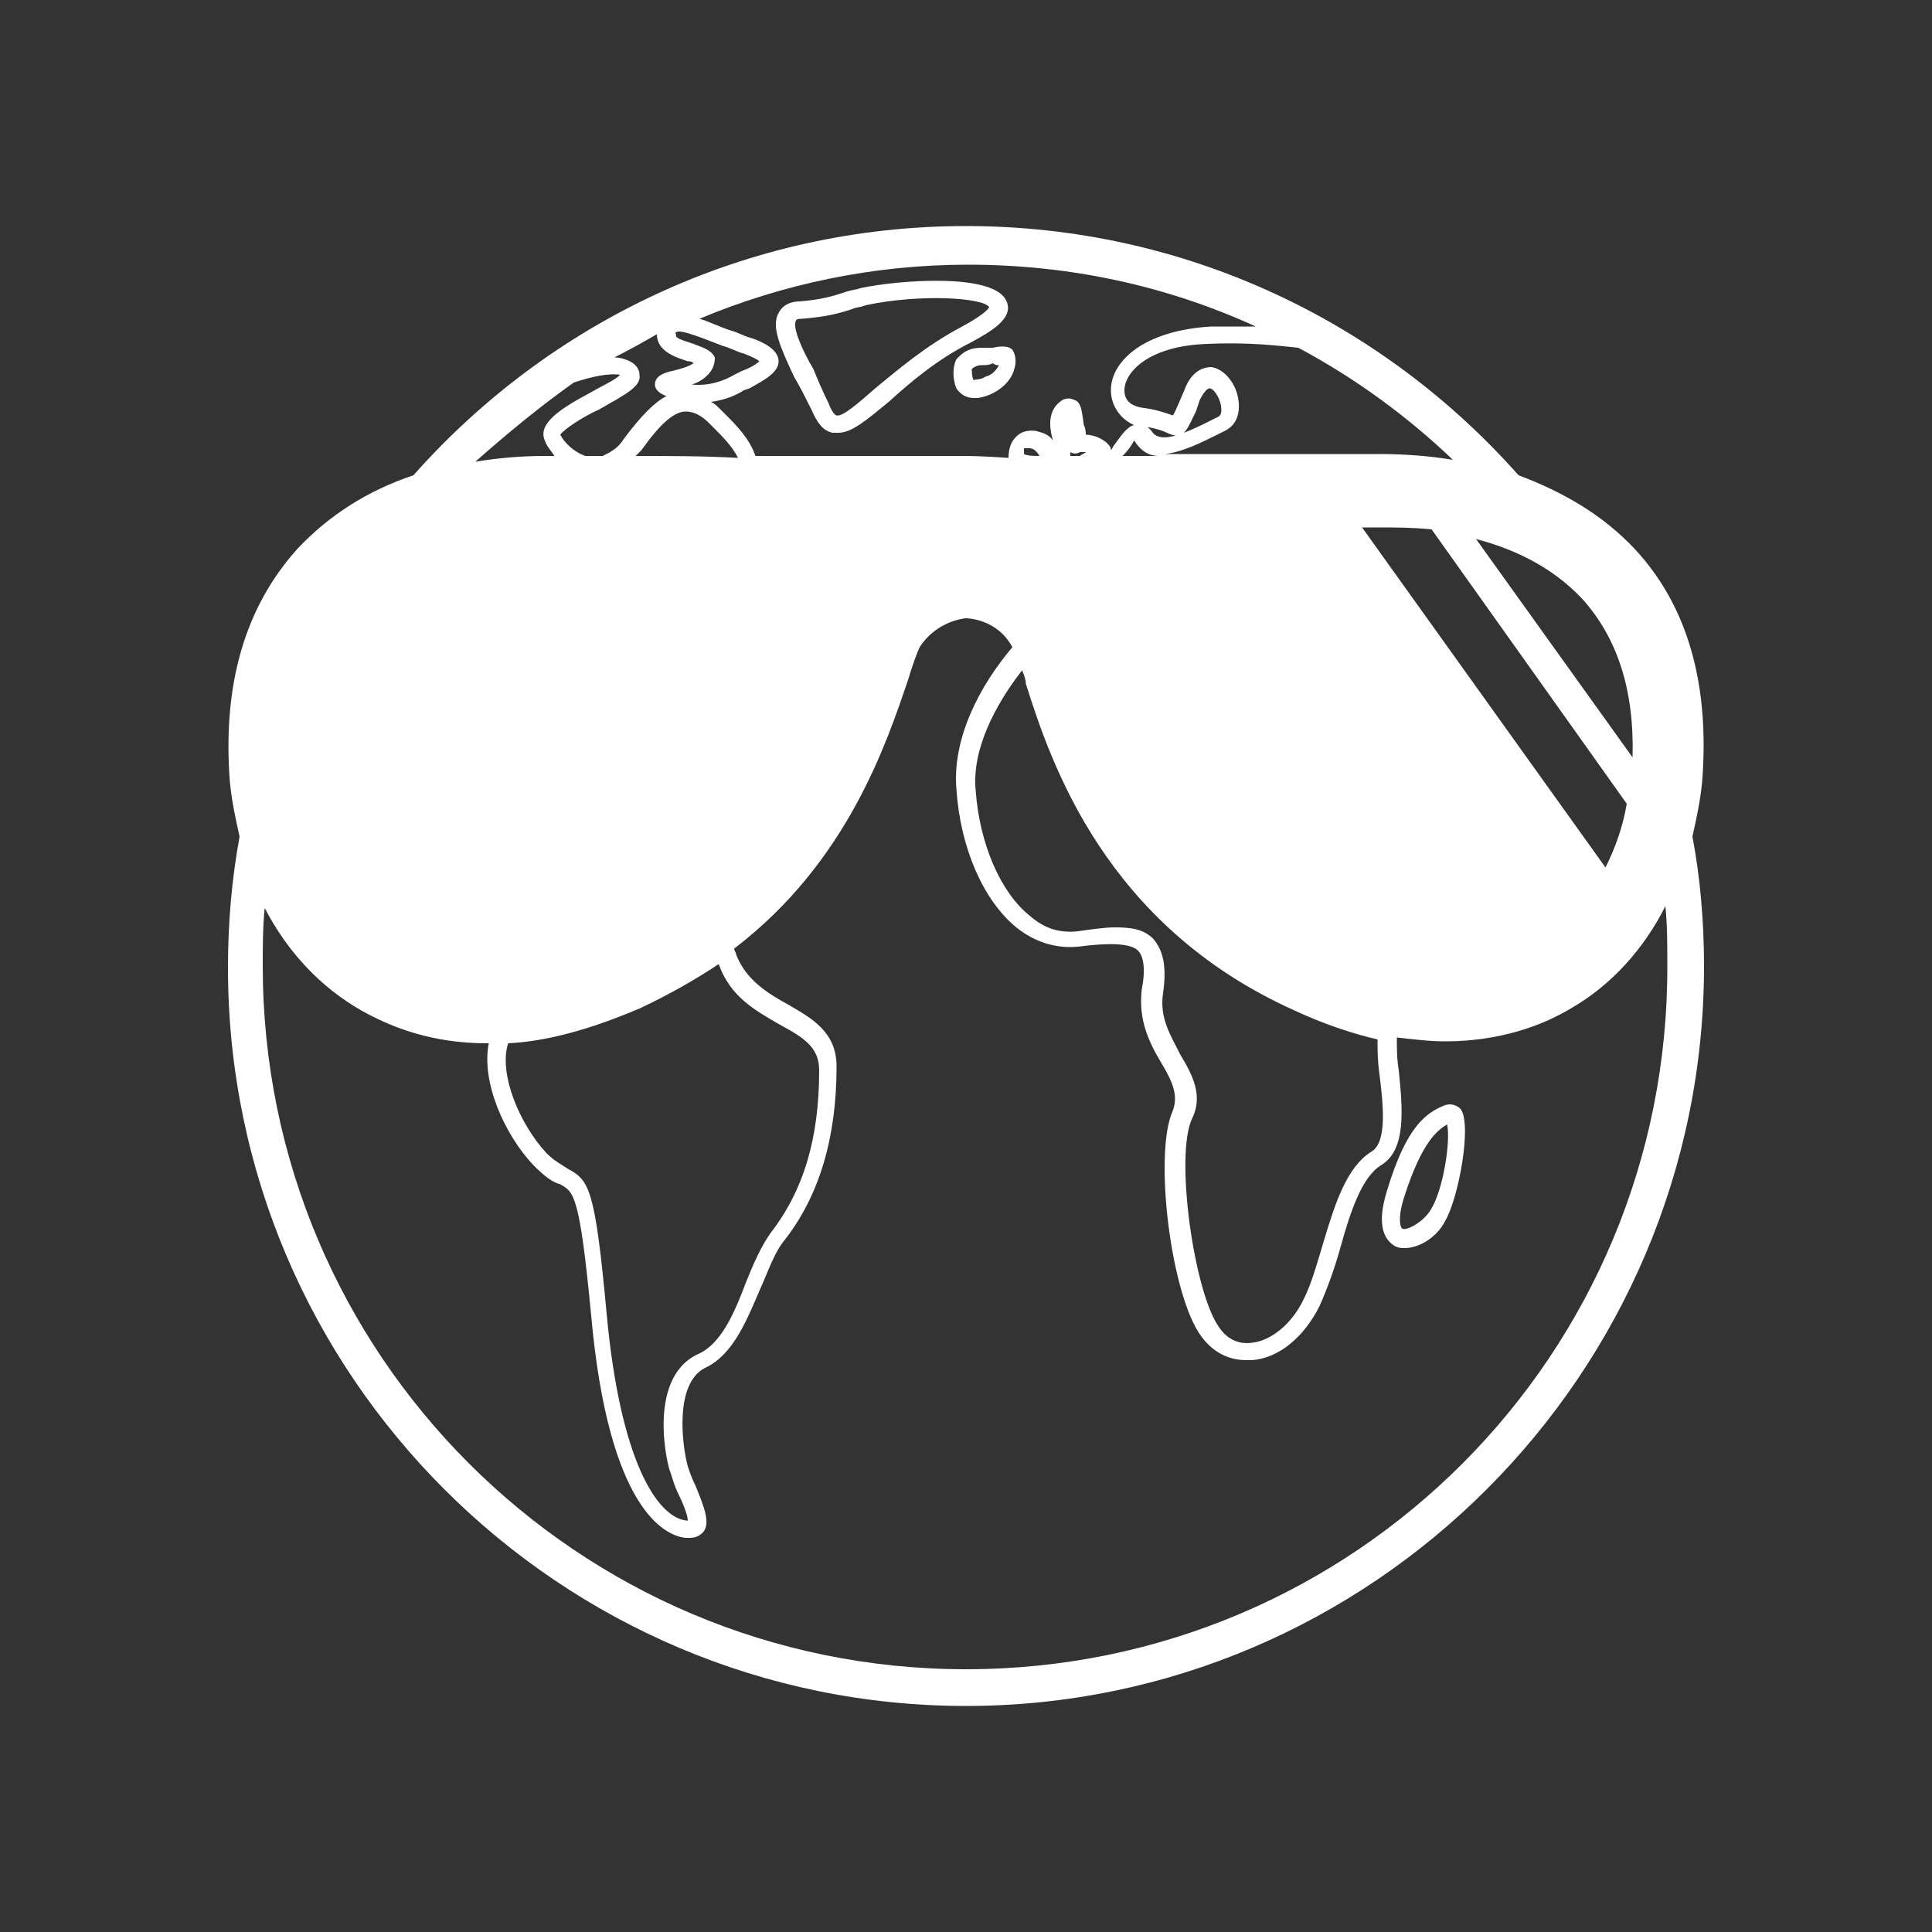<?xml version="1.0" encoding="utf-8"?>
<!-- Generator: Adobe Illustrator 21.0.0, SVG Export Plug-In . SVG Version: 6.00 Build 0)  -->
<svg version="1.1" id="Layer_1" xmlns="http://www.w3.org/2000/svg" xmlns:xlink="http://www.w3.org/1999/xlink" x="0px" y="0px"
	 viewBox="0 0 100 100" style="enable-background:new 0 0 100 100;" xml:space="preserve">
<rect x="0" y="0" width="100" height="100" fill="#333333" stroke="none"/>
<style type="text/css">
	.st0{fill:#FFFFFF;}
</style>
<path class="st0" d="M42,21.2c0.3,0.7,0.6,1.1,1.1,1.2c0.1,0,0.2,0,0.3,0c0.7,0,1.5-0.7,2.6-1.6c1.1-1,2.5-2.2,4.3-3.1
	c0.9-0.5,2.2-1.2,1.8-2.1c-0.6-1.5-5.6-1.1-7.5-0.7c-0.3,0.1-0.5,0.1-0.8,0.2c-0.6,0.2-1.2,0.4-2.4,0.5c-0.5,0-0.9,0.2-1.1,0.6
	c-0.4,0.7,0.1,1.8,0.8,3.3C41.4,20,41.7,20.6,42,21.2z M41.2,16.6c0-0.1,0.2-0.1,0.3-0.1c1.3-0.1,2-0.3,2.6-0.5
	c0.2-0.1,0.5-0.1,0.7-0.2c2.8-0.6,6.1-0.4,6.4,0.1c0,0-0.1,0.3-1.4,1c-1.9,1-3.4,2.3-4.5,3.2c-0.8,0.7-1.7,1.5-2,1.4
	c-0.1,0-0.3-0.3-0.4-0.6c-0.3-0.6-0.6-1.3-0.8-1.8C41.5,18.1,41,16.9,41.2,16.6z"/>
<path class="st0" d="M74.8,57.2c-1,0.4-2,1.1-3,4.4c-0.6,1.9-0.1,2.6,0.4,2.9c0.2,0.1,0.3,0.1,0.5,0.1c0.8,0,1.7-0.6,2.1-1.4
	c0.7-1.2,1.4-5,0.8-5.8C75.4,57.2,75.1,57.1,74.8,57.2z M74,62.7c-0.4,0.6-1.2,1-1.4,0.9c-0.1,0-0.3-0.5,0.1-1.7
	c0.9-2.8,1.7-3.4,2.2-3.7C75.1,59,74.7,61.7,74,62.7z"/>
<path class="st0" d="M51.4,18c-0.2,0-0.4,0-0.6,0l0,0c-0.8,0-1.1,0.4-1.3,0.6c-0.2,0.4-0.2,1,0,1.5c0.2,0.3,0.5,0.5,0.9,0.5
	c0.1,0,0.1,0,0.2,0c0.8-0.1,1.7-0.7,1.9-1.5c0.1-0.3,0.1-0.7-0.1-1C52.2,17.9,51.8,17.9,51.4,18z M51.7,18.9
	c-0.1,0.2-0.3,0.5-0.7,0.6c-0.3,0.2-0.6,0.1-0.6,0.2c-0.1-0.2-0.1-0.5-0.1-0.6c0.1-0.1,0.3-0.2,0.5-0.2l0,0c0.2,0,0.4,0,0.6-0.1
	C51.5,18.9,51.6,18.9,51.7,18.9C51.7,18.9,51.7,18.9,51.7,18.9z"/>
<path class="st0" d="M87.6,43.3c0.2-0.9,0.4-1.8,0.5-2.8c0.4-5-0.7-9.1-3.5-12.1c-1.6-1.7-3.6-2.9-6-3.8c-7-7.9-17.2-12.9-28.6-12.9
	c-11.4,0-21.6,5-28.6,12.9c-2.4,0.8-4.4,2.1-6,3.8c-2.7,3-3.9,7-3.5,12.1c0.1,1,0.3,1.9,0.5,2.8c-0.4,2.2-0.6,4.4-0.6,6.8
	c0,21.1,17.2,38.2,38.2,38.2S88.2,71.1,88.2,50C88.2,47.7,88,45.4,87.6,43.3z M71.4,55.6c0.2,1.6,0.4,3.5-0.4,4
	c-1.3,0.8-1.9,2.7-2.5,4.7c-0.3,1-0.6,2.1-1,2.9c-0.6,1.3-1.7,2.2-2.7,2.3c-0.7,0.1-1.3-0.2-1.7-0.8c-1.3-1.8-2.3-8.9-1.4-10.8
	c0.6-1.2,0-2.3-0.6-3.3c-0.5-1-1.1-1.9-0.9-3.2c0.2-1.4,0-2.2-0.5-2.8c-0.5-0.5-1.1-0.6-2-0.6c-0.5,0-1.2,0.1-1.9,0.2
	c-0.9,0.1-1.7-0.1-2.5-0.8c-1.5-1.2-2.6-3.7-2.8-6.5c-0.2-2.1,1-4.4,2.4-6.2c0.1,0.2,0.2,0.5,0.2,0.7c1.3,4.1,4.1,12.5,13.9,16.9
	c1.5,0.7,3,1.2,4.3,1.5C71.3,54.3,71.3,54.9,71.4,55.6z M37.2,49.9c0.6,1.7,1.9,2.4,3.1,3.1c1.3,0.7,2.1,1.2,2.1,2.4
	c0,3.5-0.8,6.2-2.5,8.4c-0.5,0.7-0.9,1.6-1.3,2.6c-0.6,1.6-1.3,3.2-2.5,3.7c-2.7,1.3-1.5,6-1.4,6.1c0.1,0.3,0.2,0.7,0.4,1.1
	c0.2,0.4,0.5,1.1,0.5,1.4c0,0,0,0-0.1,0c-1.5-0.2-3.4-3.1-4.1-10.7c-0.6-6.5-0.9-6.9-2-7.5c-0.3-0.2-0.7-0.4-1.1-0.8
	c-1.4-1.5-2.5-4.1-2-5.7c2-0.1,4.2-0.7,6.8-1.8C34.6,51.5,36,50.7,37.2,49.9C37.2,49.9,37.2,49.9,37.2,49.9z M53,23.5
	c0-0.2,0-0.3,0-0.3c0,0,0.1,0,0.2,0c0,0,0,0,0.1,0l0,0c0.2,0,0.4,0.2,0.5,0.4C53.5,23.6,53.2,23.6,53,23.5C53,23.6,53,23.5,53,23.5z
	 M55.4,23.4c0.2,0.1,0.3,0.1,0.5,0c0.1,0,0.2,0,0.3,0c-0.1,0.1-0.2,0.1-0.3,0.2c-0.2,0-0.3,0-0.5,0C55.4,23.5,55.4,23.5,55.4,23.4z
	 M60,23.6c-0.6,0-1.3,0-1.9,0c0,0,0.1-0.1,0.1-0.1c0.2-0.2,0.4-0.5,0.5-0.7C59.1,23.4,59.5,23.6,60,23.6z M59.4,22.1
	c0.5,0.1,0.8,0.2,1,0.3c0.2,0.1,0.5,0.2,0.7,0.1c0.3-0.1,0.4-0.4,0.8-1.2l0.2-0.6c0.2-0.4,0.4-0.6,0.5-0.6c0.2,0,0.5,0.4,0.6,0.9
	c0,0.1,0.1,0.5-0.2,0.6l-0.4,0.2c-1.4,0.7-2.6,1.2-3,0.5C59.5,22.2,59.4,22.1,59.4,22.1z M83.1,44.9L70.5,27.3c0.3,0,0.6,0,1,0
	c0.7,0,1.6,0,2.6,0.1l10.1,14.2C84,42.8,83.6,43.9,83.1,44.9z M76.4,27.9c1.9,0.5,3.9,1.4,5.5,3.1c1.8,2,2.7,4.7,2.6,8.2L76.4,27.9z
	 M32.9,23.6c0.1-0.1,0.2-0.2,0.3-0.3c1-1.4,1.7-2,2.3-2c0.4,0,0.8,0.2,1.2,0.6l0.2,0.2c0.5,0.5,1,1,1.3,1.6
	C36.4,23.6,34.7,23.6,32.9,23.6z M75.2,23.8c-1.2-0.2-2.5-0.3-3.8-0.3c-3.9,0-7.8,0-11.1,0c0.9-0.1,1.9-0.6,2.7-1l0.4-0.2
	c0.6-0.3,0.8-0.9,0.7-1.6c-0.1-0.8-0.7-1.6-1.4-1.7c-0.3,0-1,0.1-1.4,1.2L61,20.9c-0.1,0.2-0.2,0.5-0.3,0.6
	c-0.3-0.1-0.8-0.3-1.6-0.4c-0.6-0.1-0.9-0.4-0.9-0.9c0-0.9,1.2-2.3,4.3-2.4c2.2-0.1,3.7,0.1,4.7,0.2C70.2,19.6,72.9,21.6,75.2,23.8z
	 M50,23.6c-0.1,0-4.7,0-10.9,0c-0.3-0.9-1-1.6-1.6-2.2l-0.2-0.2c-0.2-0.2-0.3-0.3-0.5-0.4c0.8-0.1,1.4-0.4,1.7-0.6l0.3-0.1
	c0.7-0.4,1.5-0.8,1.5-1.4c0-0.6-0.8-1-1.4-1.2c-0.4-0.1-0.7-0.3-1.1-0.4c-0.6-0.2-1.2-0.5-1.6-0.6c4.3-1.8,9-2.8,13.9-2.8
	c5.3,0,10.3,1.1,14.9,3.2c-0.7,0-1.5,0-2.3,0c-3.5,0.2-5.2,1.8-5.2,3.3c0,0.8,0.5,1.5,1.2,1.8c-0.4,0.1-0.7,0.6-1,1
	c-0.1,0.1-0.1,0.2-0.2,0.3c0,0,0-0.1,0-0.1c-0.2-0.4-0.8-0.7-1.3-0.7c0-0.1,0-0.3-0.1-0.5c-0.1-0.6-0.1-1.2-0.5-1.3
	c-0.2-0.1-0.4-0.1-0.6,0c-0.8,0.5-0.7,1.4-0.5,2.1c-0.2-0.3-0.5-0.4-0.9-0.5c-0.1,0-0.6-0.1-1,0.3c-0.2,0.2-0.4,0.5-0.4,1.1
	C50.8,23.6,50,23.6,50,23.6 M35,17.2c0.2-0.2,1.6,0.4,2.4,0.7c0.4,0.1,0.7,0.3,1.1,0.4c0.5,0.2,0.7,0.3,0.8,0.4
	c-0.2,0.2-0.6,0.4-0.9,0.5L38,19.4c-0.5,0.3-1.3,0.6-2.2,0.5c0.4-0.1,0.8-0.4,1-0.7c0.2-0.3,0.2-0.6,0.2-0.7
	c-0.2-0.4-0.6-0.5-1.1-0.7c-0.6-0.2-1-0.3-0.9-0.5C34.9,17.2,35,17.2,35,17.2z M34,17.3c0,0.9,1,1.2,1.6,1.4c0.1,0,0.2,0,0.3,0.1
	c-0.3,0.2-0.7,0.3-1.1,0.4c-0.5,0.1-0.9,0.3-0.9,0.7c0,0.3,0.3,0.5,0.6,0.6c-0.6,0.3-1.3,1-2.2,2.2c-0.3,0.5-0.7,0.7-1.1,0.9
	c-0.3,0-0.6,0-0.9,0c-0.6-0.2-1.1-0.7-1.3-1.1c0.2-0.3,1.3-1,2-1.3c1.4-0.8,2.2-1.2,2.1-1.8c0-0.2-0.1-0.5-0.5-0.7
	c-0.2-0.1-0.5-0.2-0.8-0.2C32.6,18.1,33.3,17.7,34,17.3z M29.7,19.8c0.9-0.3,1.8-0.5,2.4-0.4c-0.3,0.3-1,0.6-1.5,0.9
	c-1.5,0.8-2.8,1.6-2.4,2.5c0.1,0.3,0.3,0.5,0.5,0.8c-0.1,0-0.2,0-0.3,0c-0.1,0-0.1,0-0.2,0c-1.2,0-2.4,0.1-3.6,0.3
	C26.3,22.4,28,21,29.7,19.8z M50,86.4c-20.1,0-36.4-16.3-36.4-36.4c0-1,0-2,0.1-3c1.2,2.3,2.9,4.1,5,5.3c1.6,0.9,3.7,1.7,6.5,1.7
	c0,0,0.1,0,0.1,0c-0.4,2,0.8,4.7,2.3,6.3c0.6,0.6,1,0.9,1.4,1c0.7,0.4,1,0.5,1.6,6.8c0.9,10,3.8,11.4,4.9,11.5c0.1,0,0.1,0,0.2,0
	c0.4,0,0.6-0.2,0.7-0.3c0.4-0.5,0-1.4-0.4-2.4c-0.2-0.4-0.3-0.7-0.4-1c-0.3-1.1-0.7-4.3,0.9-5.1c1.5-0.7,2.2-2.6,2.9-4.2
	c0.4-0.9,0.7-1.8,1.2-2.4c1.8-2.3,2.7-5.3,2.7-9c0-1.8-1.3-2.5-2.5-3.2c-1.1-0.6-2.2-1.3-2.7-2.6c0-0.1-0.1-0.2-0.1-0.3
	c5.9-4.5,7.9-10.7,9-13.9c0.2-0.7,0.5-1.5,0.6-1.7c0.9-1.4,2.4-1.5,2.4-1.5c0,0,1.6,0,2.4,1.5c0,0,0,0,0,0c-1.7,2-3.1,4.7-2.9,7.3
	c0.2,3.1,1.4,5.8,3.1,7.2c1,0.8,2.1,1.1,3.2,1c1.5-0.2,2.7-0.2,3.1,0.2c0.3,0.3,0.4,1,0.2,2c-0.2,1.6,0.4,2.8,1,3.8s0.9,1.7,0.6,2.5
	c-1,2.2-0.1,9.6,1.5,11.7c0.6,0.8,1.4,1.2,2.3,1.2c0.1,0,0.2,0,0.3,0c1.4-0.1,2.7-1.2,3.5-2.8c0.4-0.9,0.8-2,1.1-3.1
	c0.5-1.8,1.1-3.6,2.1-4.2c1.3-0.8,1.1-2.9,0.9-4.9c-0.1-0.6-0.1-1.1-0.1-1.7c0.9,0.1,1.7,0.2,2.5,0.2c2.8,0,5-0.8,6.5-1.7
	c2.1-1.2,3.8-3.1,4.9-5.3c0.1,1,0.1,2,0.1,3C86.4,70.1,70.1,86.4,50,86.4z"/>
</svg>
